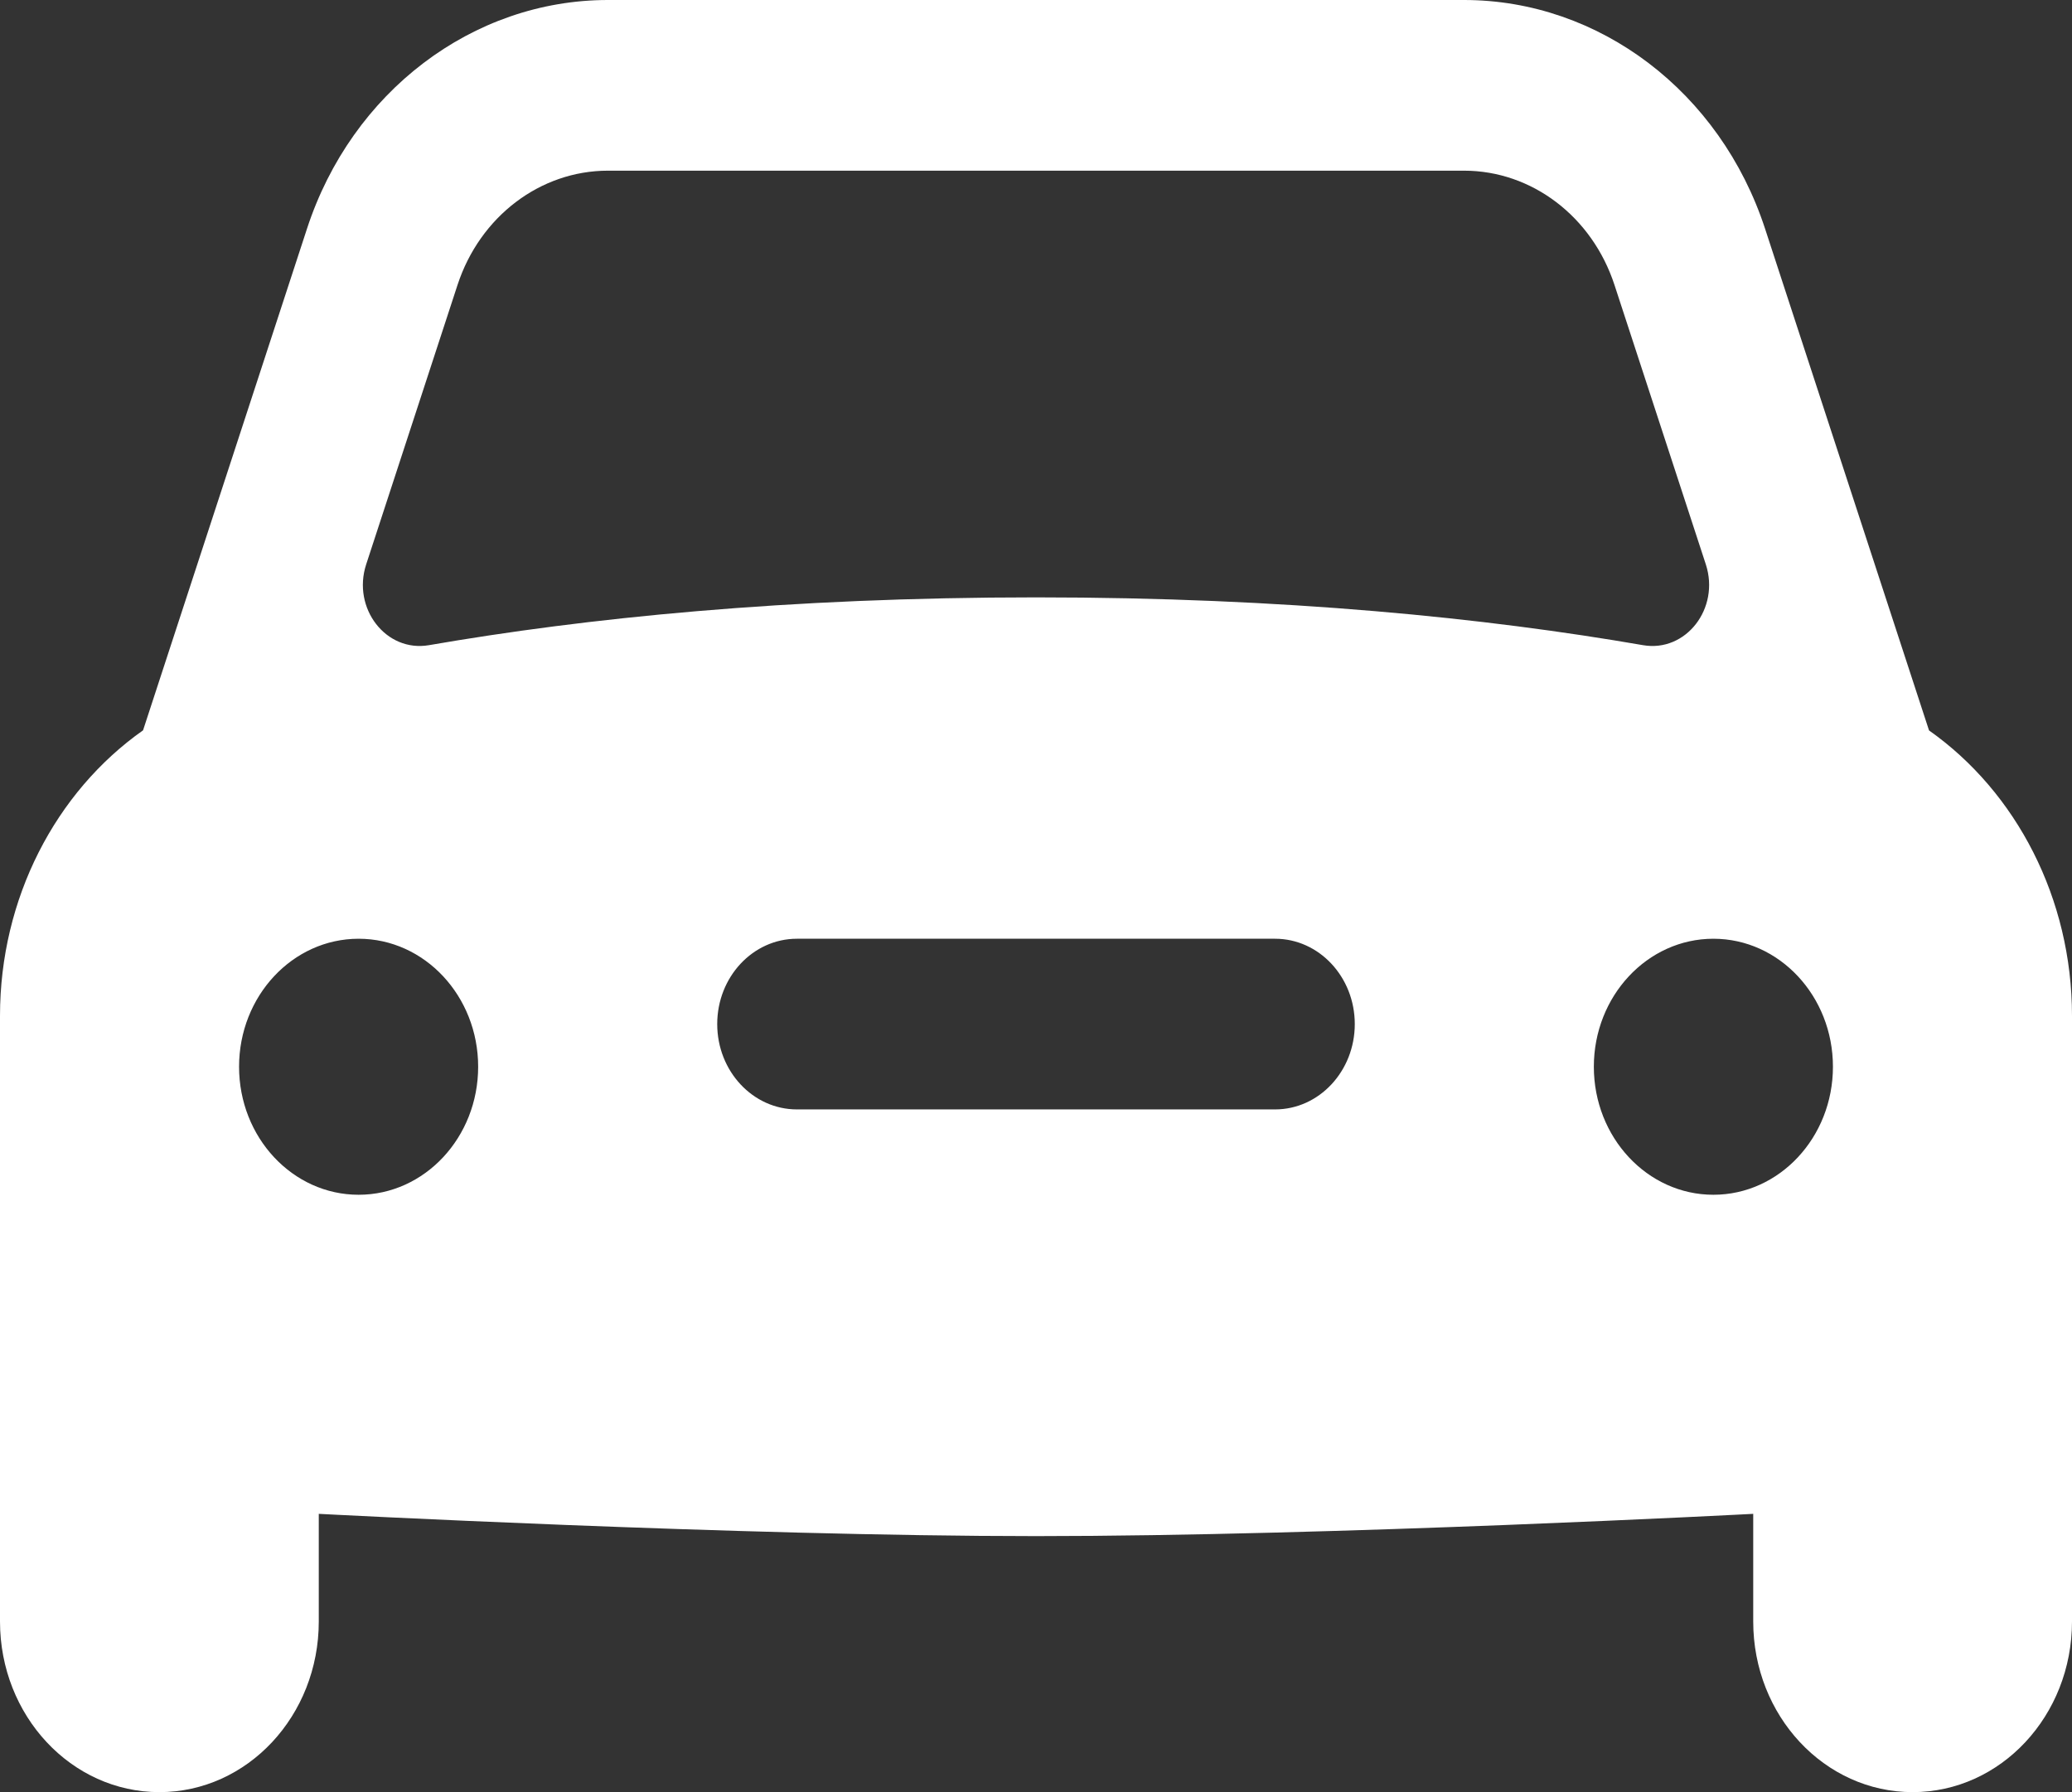 <svg width="74" height="64" viewBox="0 0 74 64" fill="none" xmlns="http://www.w3.org/2000/svg">
<rect x="0" y="0" width="74" height="64" fill="#333333" stroke="none"/>
<path d="M68.894 26.085L63.037 8.165C61.44 3.282 57.12 0 52.287 0H21.713C16.881 0 12.56 3.282 10.966 8.162L5.109 26.081C1.981 28.285 0 32.091 0 36.279V57.905C0 61.272 2.547 64 5.692 64C8.837 64 11.385 61.272 11.385 57.905V54.062C11.385 54.062 26.415 54.857 37 54.857C47.585 54.857 62.615 54.062 62.615 54.062V57.905C62.615 61.272 65.163 64 68.308 64C71.453 64 74 61.272 74 57.905V36.279C74 32.091 72.016 28.285 68.894 26.085ZM13.078 20.154L16.34 10.176C17.14 7.732 19.294 6.095 21.713 6.095H52.287C54.706 6.095 56.861 7.732 57.66 10.176L60.922 20.154C61.434 21.723 60.213 23.305 58.679 23.04C53.098 22.074 45.923 21.333 37 21.333C28.077 21.333 20.902 22.074 15.321 23.04C13.787 23.305 12.566 21.723 13.078 20.154ZM12.808 42.667C10.451 42.667 8.538 40.619 8.538 38.095C8.538 35.572 10.451 33.524 12.808 33.524C15.164 33.524 17.077 35.572 17.077 38.095C17.077 40.619 15.164 42.667 12.808 42.667ZM45.538 39.619H28.462C26.89 39.619 25.615 38.254 25.615 36.571C25.615 34.889 26.89 33.524 28.462 33.524H45.538C47.109 33.524 48.385 34.889 48.385 36.571C48.385 38.254 47.109 39.619 45.538 39.619ZM61.192 42.667C58.836 42.667 56.923 40.619 56.923 38.095C56.923 35.572 58.836 33.524 61.192 33.524C63.549 33.524 65.462 35.572 65.462 38.095C65.462 40.619 63.549 42.667 61.192 42.667Z" fill="white"/>
</svg>
